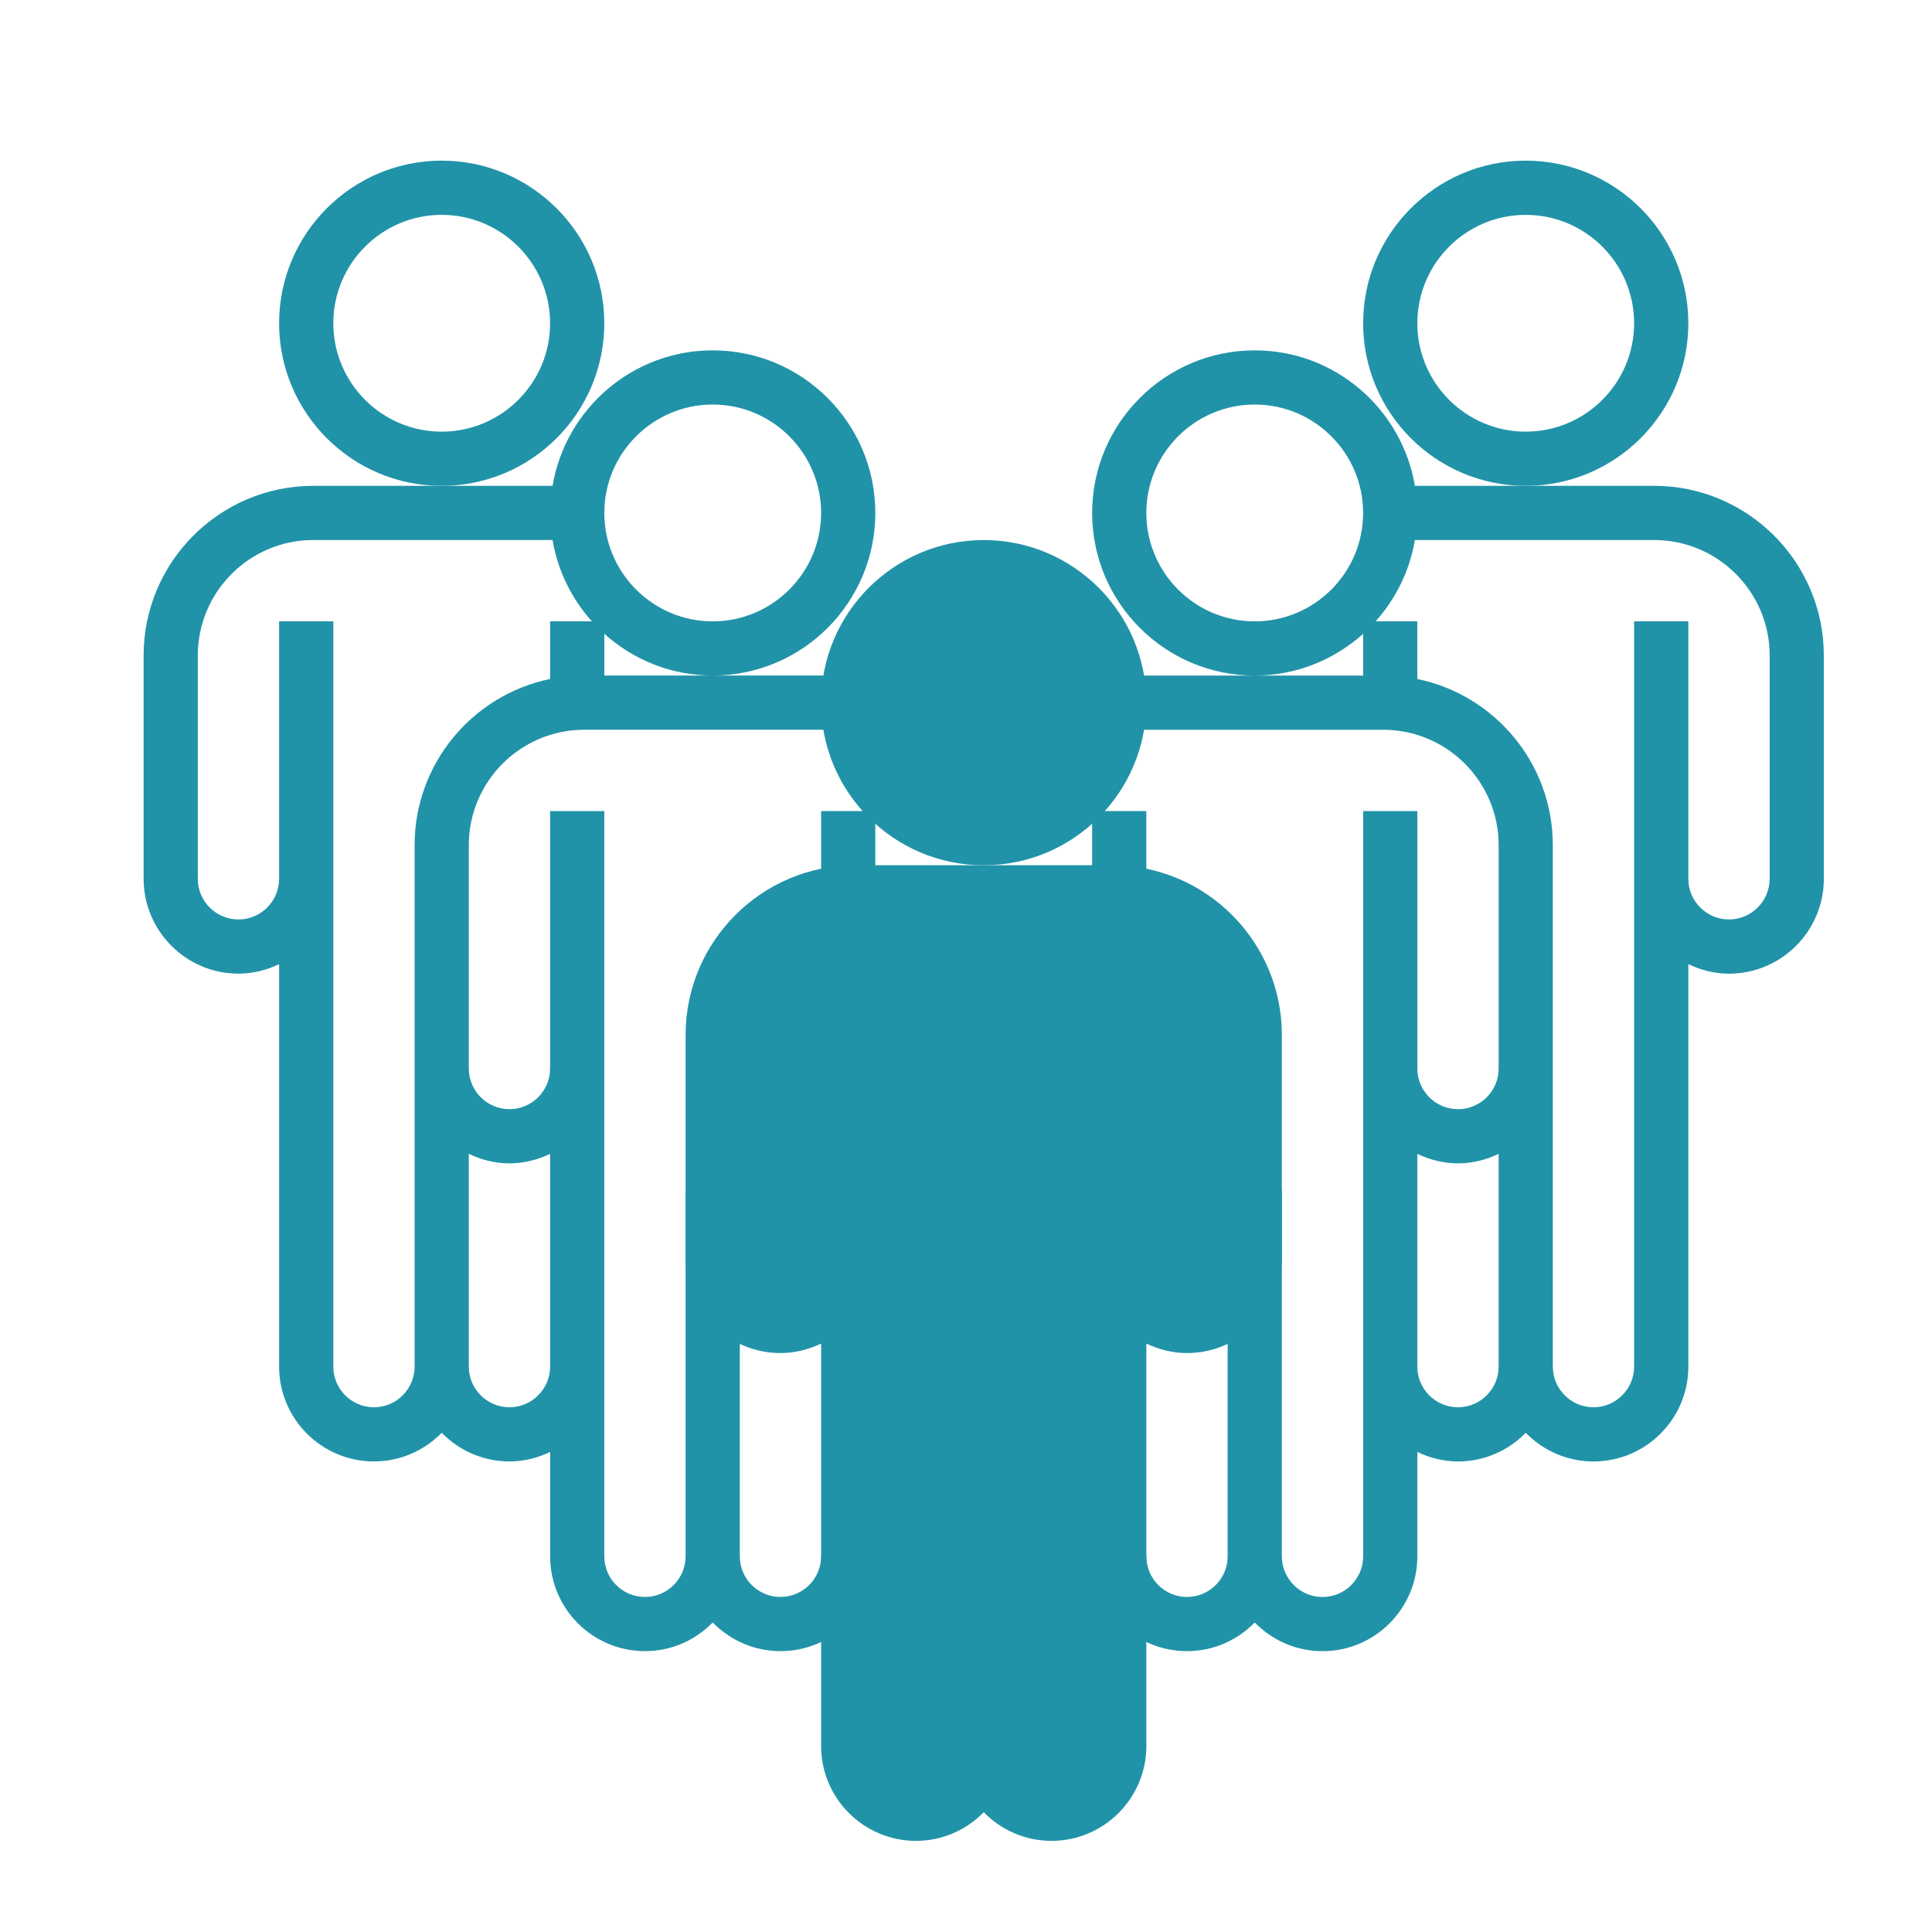 <?xml version="1.0" encoding="utf-8"?>
<!-- Generator: Adobe Illustrator 16.0.0, SVG Export Plug-In . SVG Version: 6.00 Build 0)  -->
<!DOCTYPE svg PUBLIC "-//W3C//DTD SVG 1.1//EN" "http://www.w3.org/Graphics/SVG/1.1/DTD/svg11.dtd">
<svg version="1.1" id="Layer_1" xmlns="http://www.w3.org/2000/svg" xmlns:xlink="http://www.w3.org/1999/xlink" x="0px" y="0px"
	 width="100px" height="100px" viewBox="256 311.452 100 100" enable-background="new 256 311.452 100 100" xml:space="preserve">
<g>
	<rect x="312.528" y="353.432" fill="#2193A8" width="2.806" height="4.208"/>
	<path fill="#2193A8" d="M292.89,329.586c-4.162,0-7.618,3.039-8.29,7.013h-5.737h-6.649c-4.841,0-8.78,3.94-8.78,8.781v11.558
		c0,2.707,2.202,4.91,4.909,4.91c0.756,0,1.465-0.187,2.104-0.492v20.831c0,2.708,2.202,4.909,4.909,4.909
		c1.375,0,2.615-0.57,3.507-1.483c0.893,0.913,2.133,1.483,3.507,1.483c0.756,0,1.464-0.186,2.104-0.491v5.401
		c0,2.708,2.202,4.909,4.909,4.909c1.375,0,2.614-0.571,3.507-1.484c0.893,0.913,2.132,1.484,3.507,1.484
		c2.707,0,4.909-2.201,4.909-4.909H298.5c0,1.16-0.943,2.104-2.104,2.104s-2.104-0.944-2.104-2.104V373.07h-2.806v18.937
		c0,1.16-0.943,2.104-2.104,2.104s-2.104-0.944-2.104-2.104v-25.249v-0.701v-12.625h-2.805v12.625v0.701
		c0,1.16-0.944,2.104-2.104,2.104s-2.104-0.944-2.104-2.104v-3.507v-8.052c0-3.295,2.681-5.976,5.976-5.976h13.298v-2.805h-6.648
		h-5.611v-2.16c1.491,1.338,3.454,2.16,5.611,2.16c4.642,0,8.416-3.775,8.416-8.417S297.531,329.586,292.89,329.586z
		 M282.369,371.668c0.756,0,1.464-0.188,2.104-0.493v11.013c0,1.16-0.944,2.104-2.104,2.104s-2.104-0.944-2.104-2.104v-11.013
		C280.905,371.48,281.613,371.668,282.369,371.668z M277.46,355.199v8.052v3.507v15.43c0,1.16-0.944,2.104-2.104,2.104
		s-2.104-0.944-2.104-2.104v-25.249v-0.701v-12.625h-2.806v12.625v0.701c0,1.16-0.944,2.104-2.104,2.104s-2.104-0.943-2.104-2.104
		V345.38c0-3.295,2.681-5.976,5.975-5.976h12.388c0.271,1.602,0.993,3.048,2.034,4.208h-2.161v2.983
		C280.476,347.417,277.46,350.963,277.46,355.199z M292.89,343.613c-3.095,0-5.611-2.517-5.611-5.611
		c0-3.095,2.517-5.611,5.611-5.611c3.094,0,5.61,2.516,5.61,5.611C298.5,341.096,295.983,343.613,292.89,343.613z"/>
	<rect x="298.5" y="353.432" fill="#2193A8" width="2.806" height="4.208"/>
	<path fill="#2193A8" d="M287.278,328.183c0-4.641-3.774-8.416-8.416-8.416s-8.416,3.775-8.416,8.416
		c0,4.642,3.774,8.417,8.416,8.417S287.278,332.825,287.278,328.183z M278.862,333.794c-3.095,0-5.61-2.517-5.61-5.611
		c0-3.094,2.516-5.61,5.61-5.61s5.611,2.517,5.611,5.61C284.474,331.277,281.957,333.794,278.862,333.794z"/>
	<path fill="#2193A8" d="M343.388,328.183c0-4.641-3.774-8.416-8.416-8.416c-4.643,0-8.416,3.775-8.416,8.416
		c0,4.642,3.773,8.417,8.416,8.417C339.613,336.599,343.388,332.825,343.388,328.183z M334.972,333.794
		c-3.095,0-5.611-2.517-5.611-5.611c0-3.094,2.517-5.61,5.611-5.61c3.094,0,5.61,2.517,5.61,5.61
		C340.582,331.277,338.065,333.794,334.972,333.794z"/>
	<path fill="#2193A8" d="M341.62,336.599h-6.648h-5.737c-0.671-3.974-4.127-7.013-8.29-7.013c-4.642,0-8.416,3.774-8.416,8.416
		s3.774,8.417,8.416,8.417c2.158,0,4.119-0.822,5.611-2.16v2.16h-5.611h-6.649v2.805h13.299c3.294,0,5.975,2.681,5.975,5.976v8.052
		v3.507c0,1.16-0.944,2.104-2.104,2.104c-1.16,0-2.104-0.944-2.104-2.104v-0.701v-12.625h-2.805v12.625v0.701v25.249
		c0,1.16-0.944,2.104-2.104,2.104s-2.104-0.944-2.104-2.104V373.07h-2.806v18.937c0,1.16-0.943,2.104-2.104,2.104
		s-2.104-0.944-2.104-2.104h-2.806c0,2.708,2.202,4.909,4.909,4.909c1.374,0,2.614-0.571,3.507-1.484
		c0.892,0.913,2.132,1.484,3.507,1.484c2.707,0,4.909-2.201,4.909-4.909v-5.401c0.64,0.306,1.349,0.491,2.104,0.491
		c1.375,0,2.615-0.57,3.507-1.483c0.893,0.913,2.132,1.483,3.507,1.483c2.707,0,4.909-2.201,4.909-4.909v-20.831
		c0.64,0.306,1.348,0.492,2.104,0.492c2.706,0,4.909-2.203,4.909-4.91V345.38C350.401,340.54,346.461,336.599,341.62,336.599z
		 M320.944,343.613c-3.095,0-5.61-2.517-5.61-5.611c0-3.095,2.516-5.611,5.61-5.611s5.611,2.516,5.611,5.611
		C326.556,341.096,324.039,343.613,320.944,343.613z M331.465,384.292c-1.16,0-2.104-0.944-2.104-2.104v-11.013
		c0.64,0.306,1.349,0.493,2.104,0.493c0.757,0,1.464-0.188,2.104-0.493v11.013C333.568,383.348,332.624,384.292,331.465,384.292z
		 M347.596,356.938c0,1.16-0.943,2.104-2.104,2.104c-1.161,0-2.104-0.943-2.104-2.104v-0.701v-12.625h-2.806v12.625v0.701v25.249
		c0,1.16-0.944,2.104-2.104,2.104c-1.16,0-2.104-0.944-2.104-2.104v-15.43v-3.507v-8.052c0-4.236-3.016-7.782-7.014-8.601v-2.985
		h-2.159c1.04-1.16,1.763-2.606,2.033-4.208h12.388c3.294,0,5.976,2.681,5.976,5.976v11.558H347.596z"/>
</g>
<g>
	<path fill="#2193A8" d="M315.334,347.821c0-4.641-3.775-8.416-8.417-8.416s-8.417,3.775-8.417,8.416
		c0,4.642,3.775,8.417,8.417,8.417S315.334,352.463,315.334,347.821z"/>
	<path fill="#2193A8" d="M313.565,356.237h-6.648h-6.649c-4.84,0-8.781,3.94-8.781,8.78v11.559c0,2.708,2.203,4.91,4.91,4.91
		c0.756,0,1.464-0.187,2.104-0.492v20.832c0,2.706,2.202,4.909,4.91,4.909c1.374,0,2.614-0.571,3.507-1.484
		c0.893,0.913,2.132,1.484,3.507,1.484c2.707,0,4.91-2.203,4.91-4.909v-20.832c0.639,0.306,1.348,0.492,2.104,0.492
		c2.707,0,4.909-2.202,4.909-4.91v-11.559C322.347,360.178,318.406,356.237,313.565,356.237z"/>
</g>
</svg>

